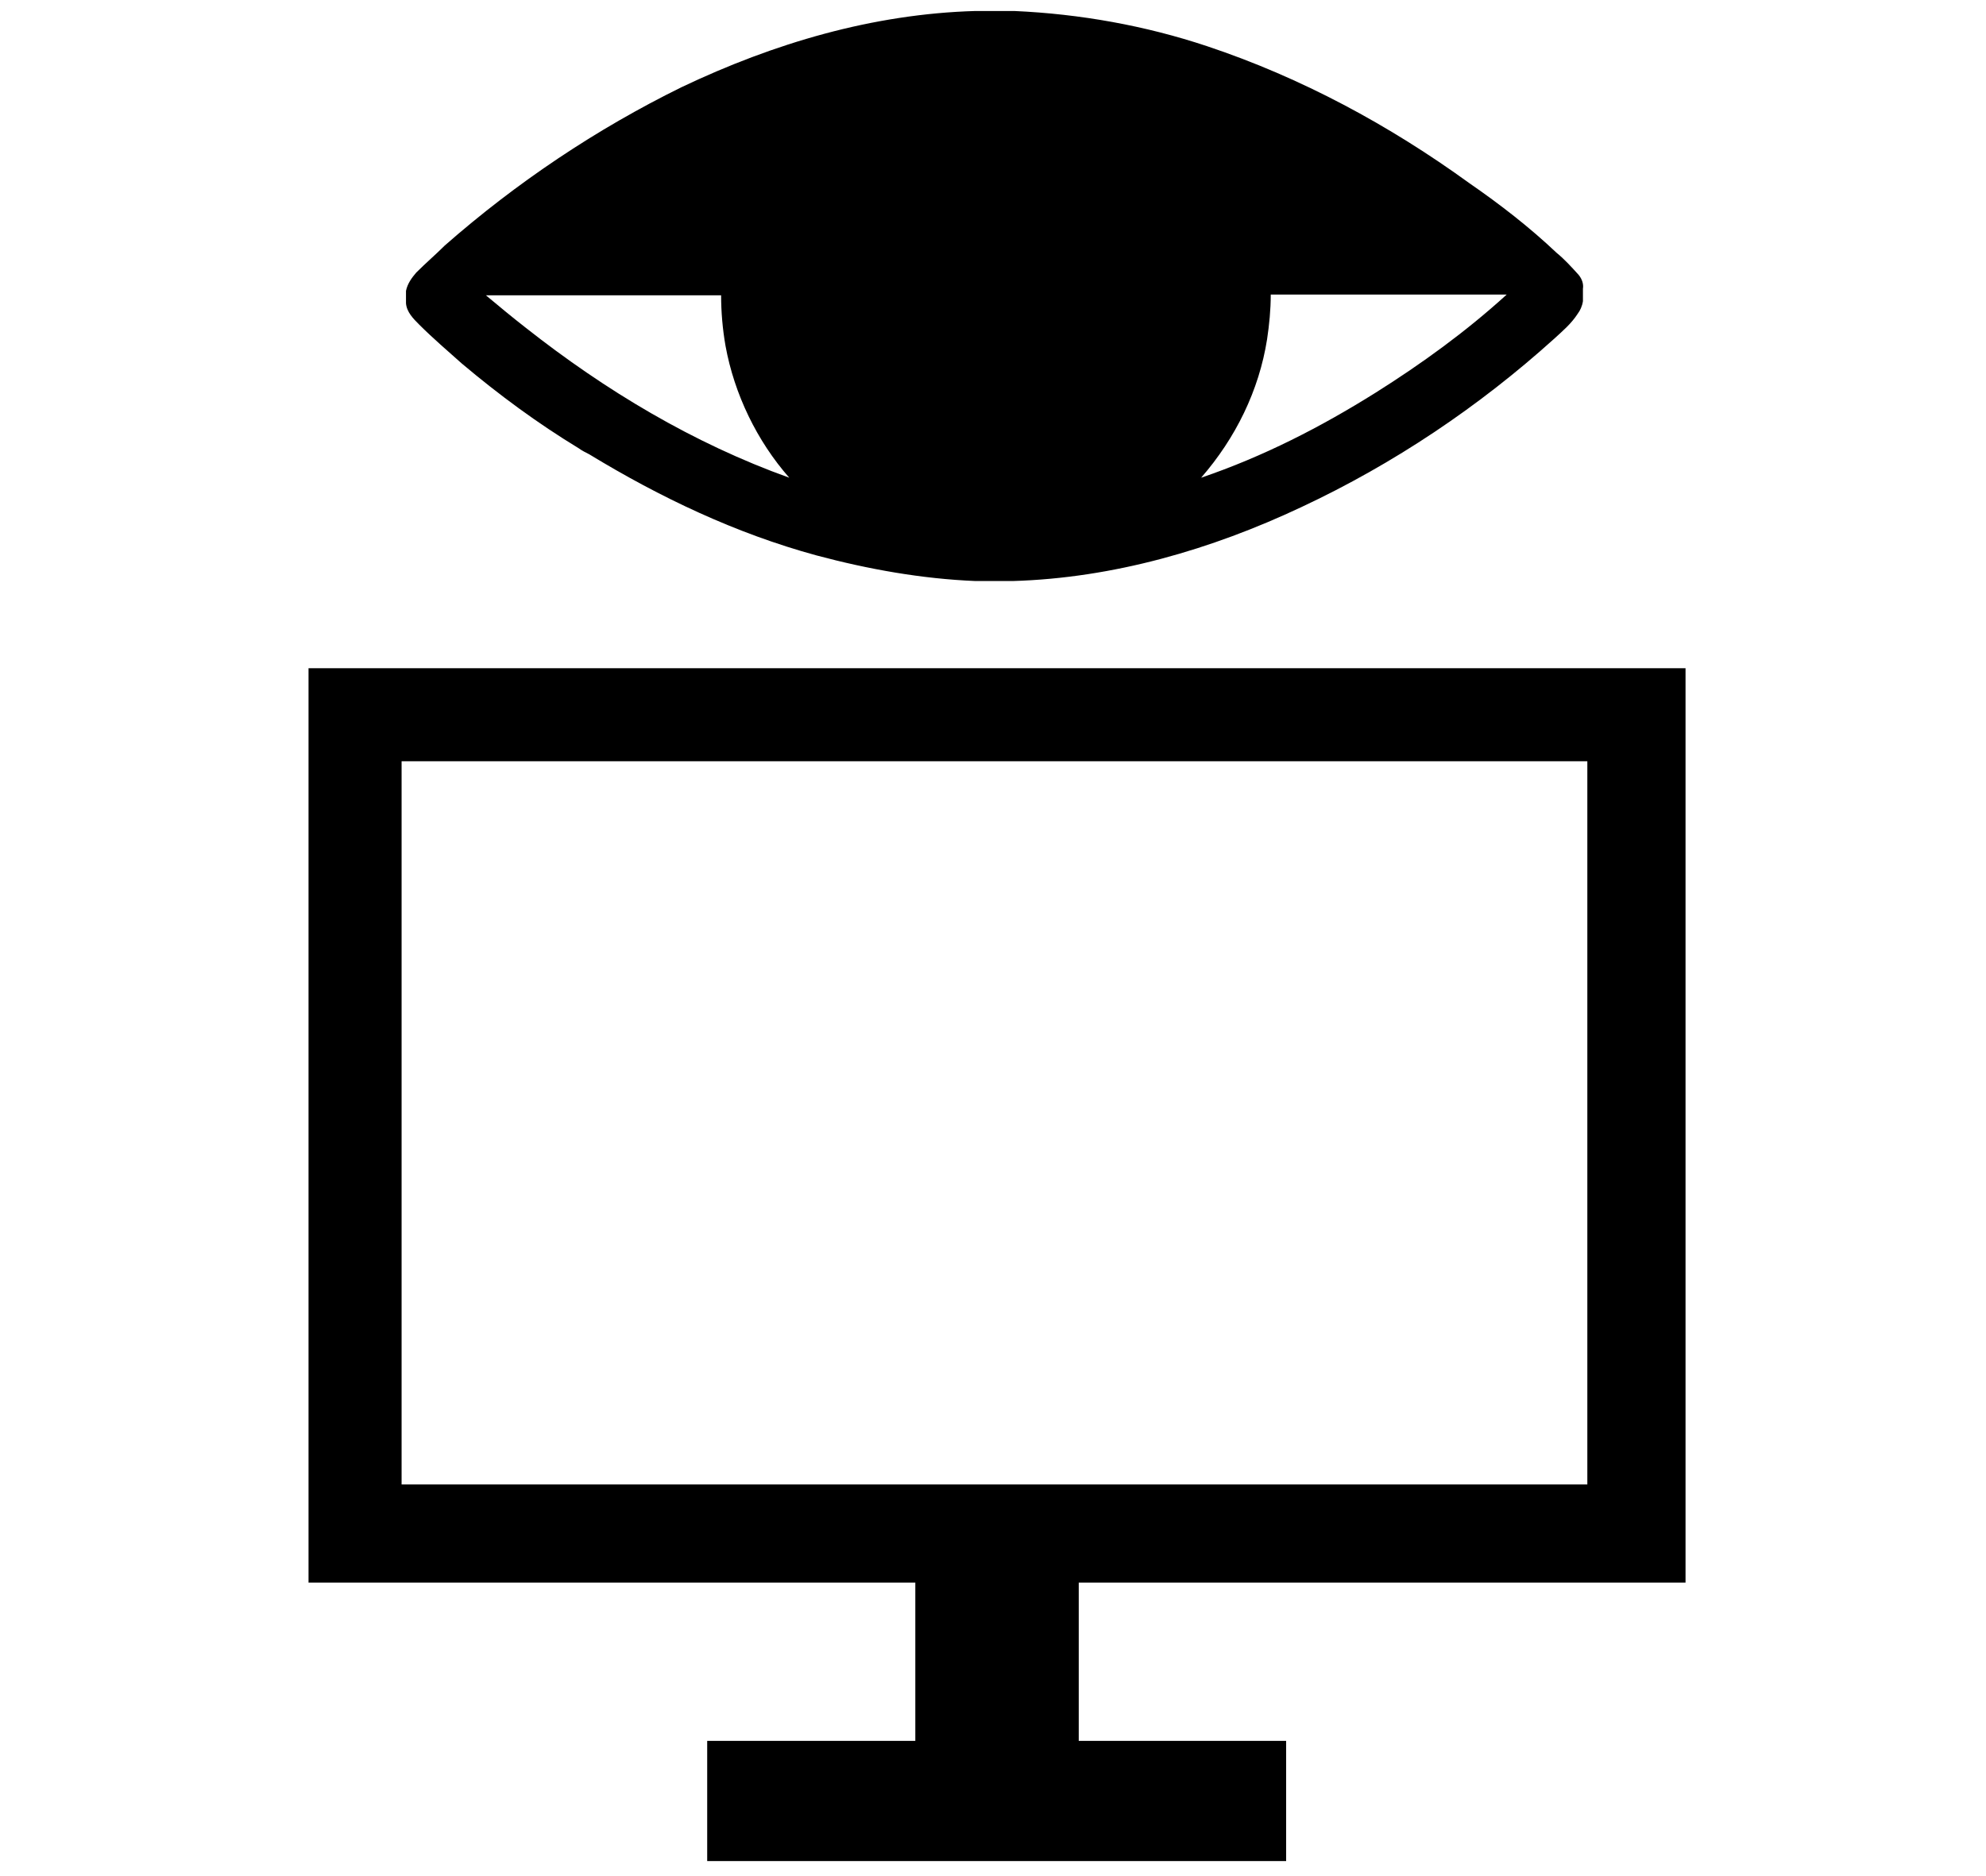 <?xml version="1.0" encoding="utf-8"?>
<!-- Uploaded to SVGRepo https://www.svgrepo.com -->
<svg version="1.2" baseProfile="tiny" id="Layer_1" xmlns="http://www.w3.org/2000/svg" xmlns:xlink="http://www.w3.org/1999/xlink"
	 x="0px" y="0px" viewBox="0 0 271 256" xml:space="preserve">
<path d="M230,216V91.2H42.1V216h82.8v21.6H96.5V254h79v-16.4h-28.3V216L230,216L230,216z M54.8,103.9h161.8v98.7H54.8V103.9z
	 M215.4,37.5c-1-1.1-1.9-2.1-3-3c-3.7-3.5-7.7-6.6-11.9-9.5c-10.9-7.9-22.9-14.4-35.8-18.7c-8.4-2.8-17.3-4.4-26.3-4.8h-5.3
	c-14,0.4-27.5,4.4-40.1,10.4c-11.6,5.7-22.5,13-32.3,21.6c-1.2,1.2-2.6,2.4-3.9,3.7c-0.6,0.7-1.2,1.5-1.4,2.5v1.7
	c0.1,1.2,1,2.1,1.8,2.9c1.9,1.9,3.9,3.6,5.8,5.3c5.1,4.3,10.4,8.2,16,11.6c0.4,0.3,1,0.6,1.4,0.8c9.7,5.9,20,10.8,31,13.8
	c7.1,1.9,14.4,3.2,21.7,3.5h5.1c13.7-0.4,27.1-4.3,39.4-10.1c12.6-5.9,24.2-13.7,34.4-22.9c1.2-1.1,2.4-2.1,3.3-3.5
	c0.3-0.4,0.6-1,0.7-1.7v-1.7C216.1,38.8,215.9,38.1,215.4,37.5z M71.7,44.7c-1.8-1.4-3.6-2.9-5.4-4.4l32.1,0c0,2.3,0.2,4.6,0.6,6.9
	c1.2,6.6,4.3,13,8.7,18C94.6,60.5,82.6,53.3,71.7,44.7z M187.7,53.6c-7.5,4.7-15.3,8.7-23.8,11.6c4.7-5.4,7.9-11.9,9-18.9
	c0.3-2,0.5-4,0.5-6.1l32.2,0C200,45.3,193.9,49.7,187.7,53.6z"/>
</svg>

